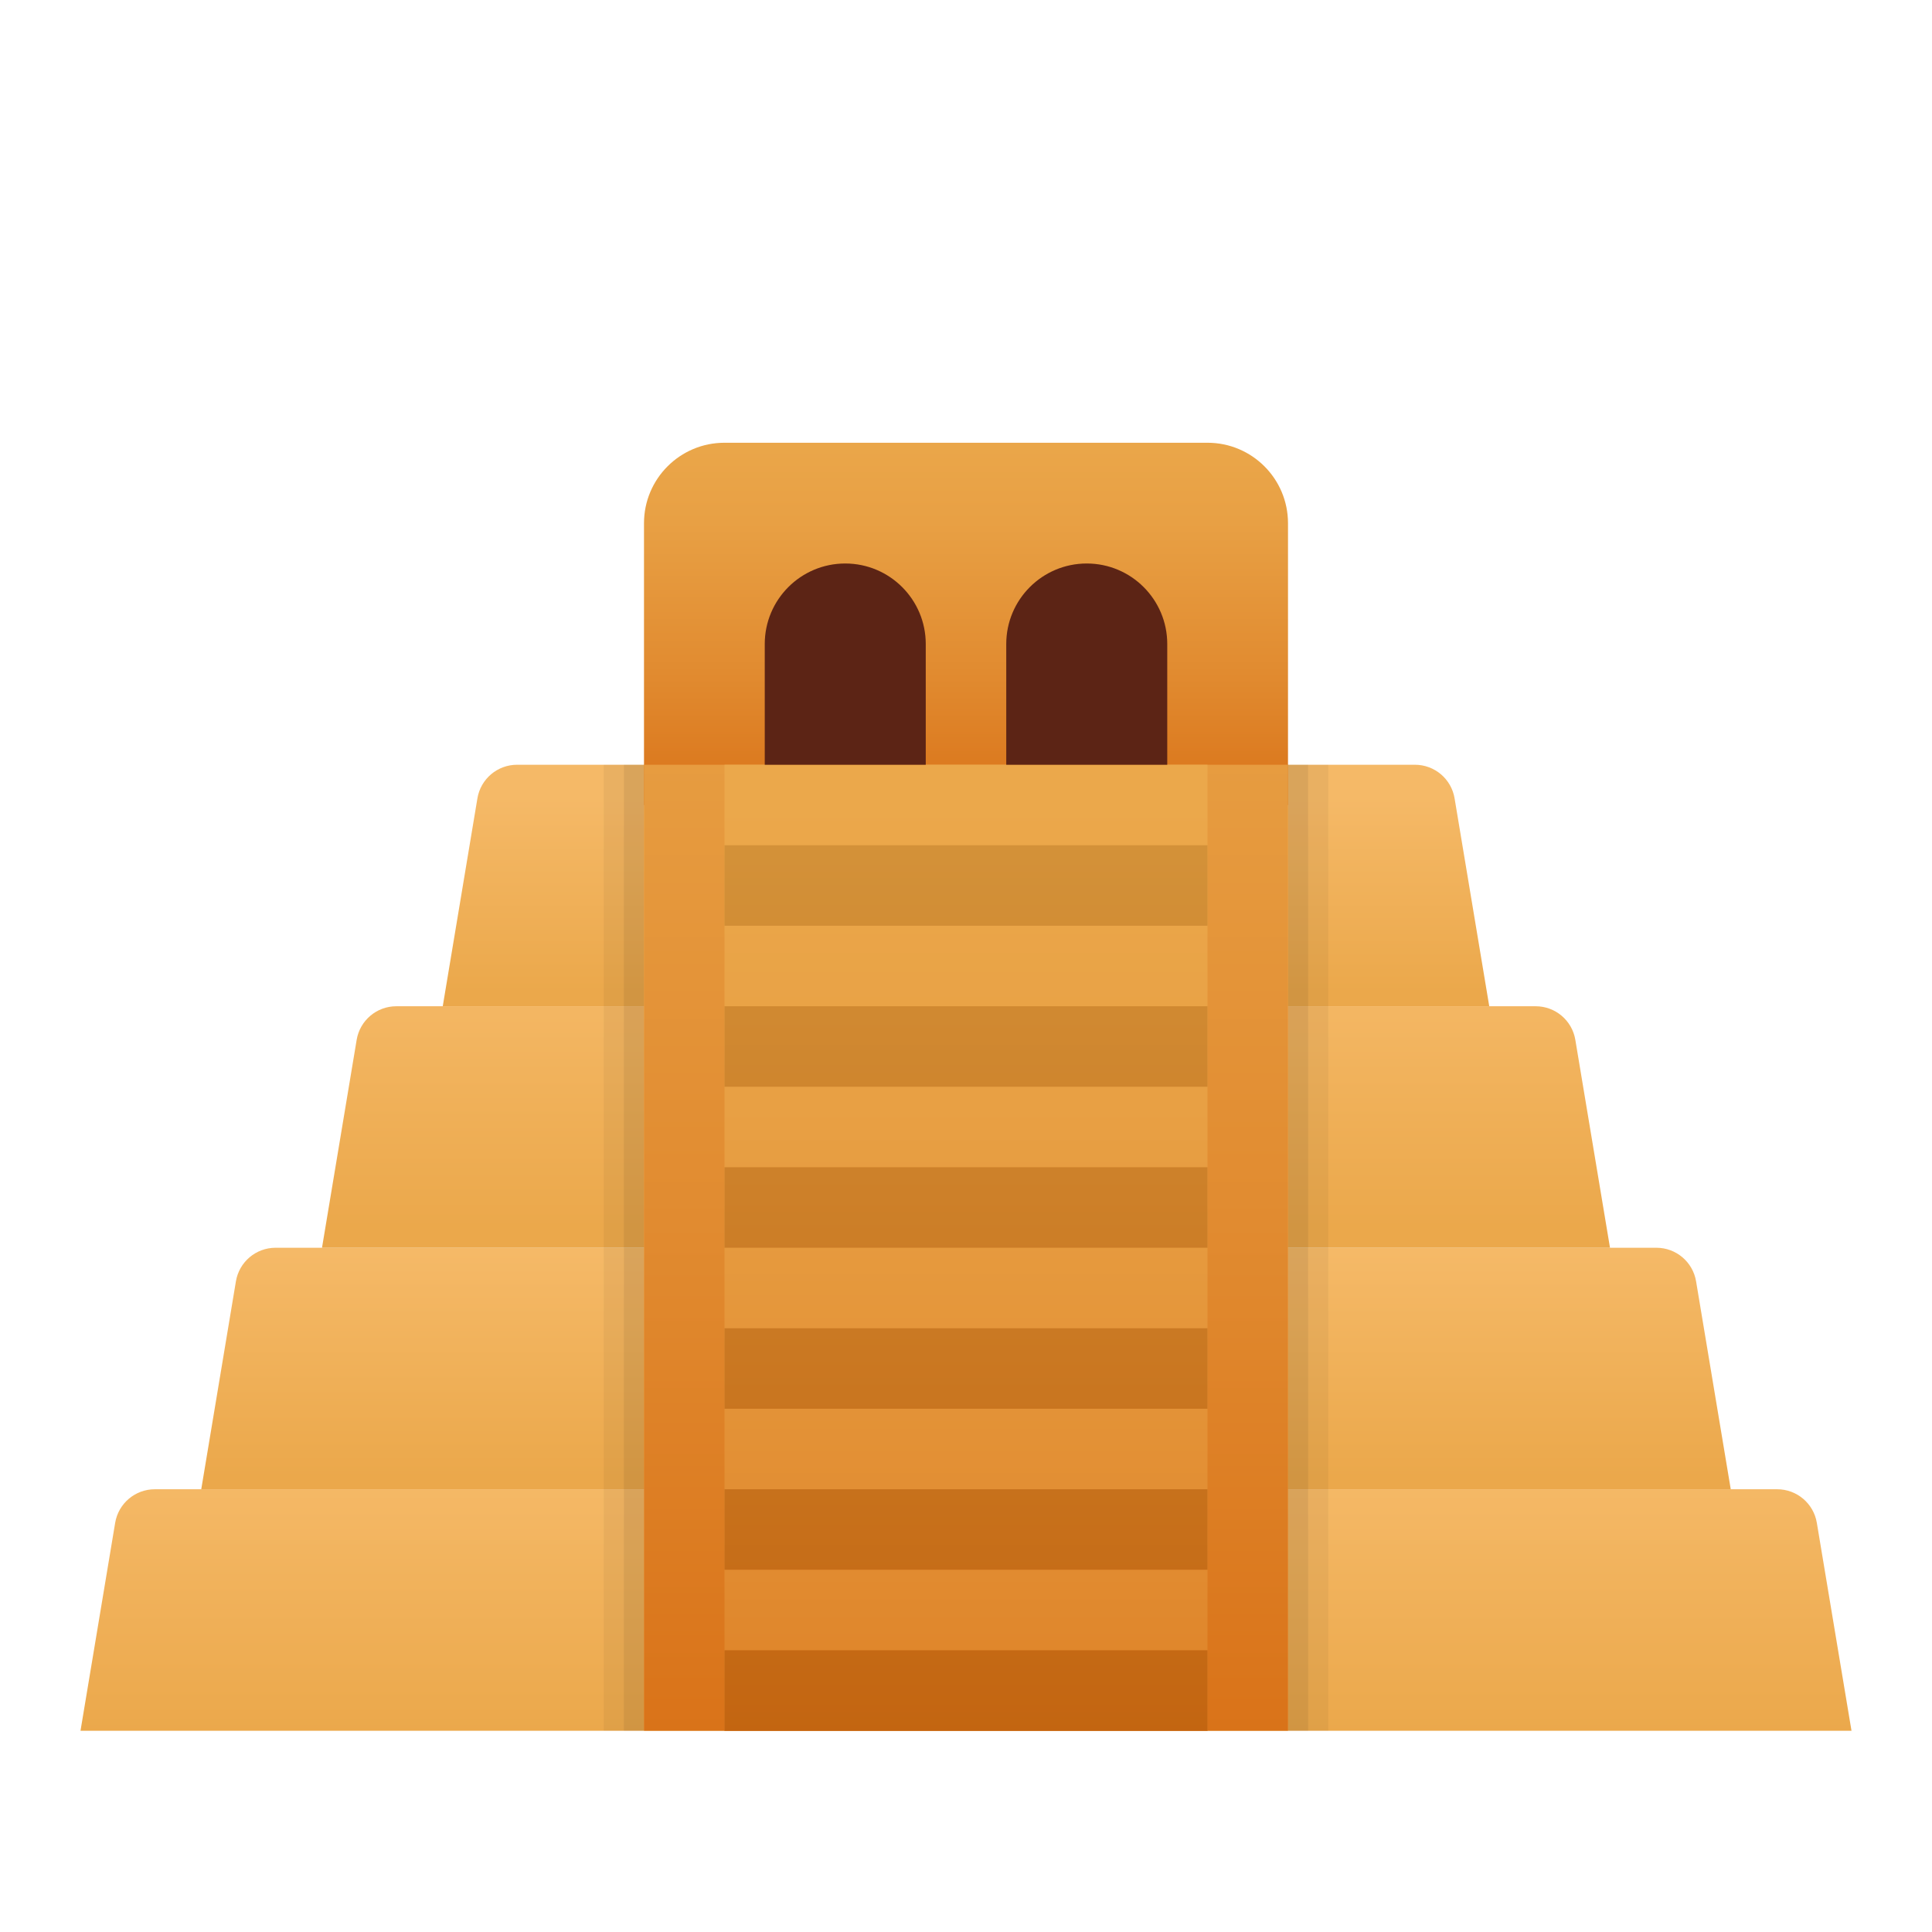 <svg xmlns="http://www.w3.org/2000/svg" viewBox="0 0 48 48"><linearGradient id="TrOdPHuxS9TOh1zID7Hzua" x1="24" x2="24" y1="36.669" y2="43.046" gradientUnits="userSpaceOnUse"><stop offset="0" stop-color="#f5b967"/><stop offset="1" stop-color="#eba84b"/></linearGradient><path fill="url(#TrOdPHuxS9TOh1zID7Hzua)" d="M45.139,37.836C45.059,37.353,44.642,37,44.153,37H16H6H3.847	c-0.489,0-0.906,0.353-0.986,0.836L2,43h4h10h30L45.139,37.836z"/><linearGradient id="TrOdPHuxS9TOh1zID7Hzub" x1="24" x2="24" y1="31.092" y2="36.723" gradientUnits="userSpaceOnUse"><stop offset="0" stop-color="#f5b967"/><stop offset="1" stop-color="#eba84b"/></linearGradient><path fill="url(#TrOdPHuxS9TOh1zID7Hzub)" d="M42.139,31.836C42.059,31.353,41.642,31,41.153,31H16H9H6.847	c-0.489,0-0.906,0.353-0.986,0.836L5,37h4h7h27L42.139,31.836z"/><linearGradient id="TrOdPHuxS9TOh1zID7Hzuc" x1="24" x2="24" y1="24.049" y2="30.512" gradientUnits="userSpaceOnUse"><stop offset="0" stop-color="#f5b967"/><stop offset="1" stop-color="#eba84b"/></linearGradient><path fill="url(#TrOdPHuxS9TOh1zID7Hzuc)" d="M39.139,25.836C39.059,25.353,38.642,25,38.153,25H16h-4H9.847	c-0.489,0-0.906,0.353-0.986,0.836L8,31h4h4h24L39.139,25.836z"/><linearGradient id="TrOdPHuxS9TOh1zID7Hzud" x1="24" x2="24" y1="19.794" y2="24.691" gradientUnits="userSpaceOnUse"><stop offset="0" stop-color="#f5b967"/><stop offset="1" stop-color="#eba84b"/></linearGradient><path fill="url(#TrOdPHuxS9TOh1zID7Hzud)" d="M36.139,19.836C36.059,19.353,35.642,19,35.153,19H22h-5h-4.153	c-0.489,0-0.906,0.353-0.986,0.836L11,25h6h5h15L36.139,19.836z"/><linearGradient id="TrOdPHuxS9TOh1zID7Hzue" x1="24" x2="24" y1="10.5" y2="20.191" gradientUnits="userSpaceOnUse"><stop offset="0" stop-color="#eba84b"/><stop offset=".255" stop-color="#e8a044"/><stop offset=".641" stop-color="#e18b30"/><stop offset="1" stop-color="#d97218"/></linearGradient><path fill="url(#TrOdPHuxS9TOh1zID7Hzue)" d="M18,11h12c1.105,0,2,0.895,2,2v7H16v-7C16,11.895,16.895,11,18,11z"/><rect width="24" height="1" x="3.5" y="30.5" opacity=".05" transform="rotate(-90 15.5 31)"/><rect width="24" height=".5" x="3.75" y="30.75" opacity=".07" transform="rotate(-90 15.75 31)"/><rect width="24" height="1" x="20.5" y="30.5" opacity=".05" transform="rotate(90 32.5 31)"/><rect width="24" height=".5" x="20.25" y="30.75" opacity=".07" transform="rotate(90 32.25 31)"/><linearGradient id="TrOdPHuxS9TOh1zID7Hzuf" x1="24" x2="24" y1="6.848" y2="43.528" gradientUnits="userSpaceOnUse"><stop offset="0" stop-color="#eba84b"/><stop offset=".255" stop-color="#e8a044"/><stop offset=".641" stop-color="#e18b30"/><stop offset="1" stop-color="#d97218"/></linearGradient><rect width="16" height="24" x="16" y="19" fill="url(#TrOdPHuxS9TOh1zID7Hzuf)"/><linearGradient id="TrOdPHuxS9TOh1zID7Hzug" x1="24" x2="24" y1="19.842" y2="49.858" gradientUnits="userSpaceOnUse"><stop offset="0" stop-color="#eba84b"/><stop offset=".255" stop-color="#e8a044"/><stop offset=".641" stop-color="#e18b30"/><stop offset="1" stop-color="#d97218"/></linearGradient><rect width="12" height="24" x="18" y="19" fill="url(#TrOdPHuxS9TOh1zID7Hzug)"/><linearGradient id="TrOdPHuxS9TOh1zID7Hzuh" x1="24" x2="24" y1="19.745" y2="44.598" gradientUnits="userSpaceOnUse"><stop offset="0" stop-color="#d4943b"/><stop offset="1" stop-color="#c2620e"/><stop offset="1" stop-color="#c2620e"/></linearGradient><rect width="12" height="2" x="18" y="21" fill="url(#TrOdPHuxS9TOh1zID7Hzuh)"/><linearGradient id="TrOdPHuxS9TOh1zID7Hzui" x1="24" x2="24" y1="19.745" y2="44.598" gradientUnits="userSpaceOnUse"><stop offset="0" stop-color="#d4943b"/><stop offset="1" stop-color="#c2620e"/><stop offset="1" stop-color="#c2620e"/></linearGradient><rect width="12" height="2" x="18" y="25" fill="url(#TrOdPHuxS9TOh1zID7Hzui)"/><linearGradient id="TrOdPHuxS9TOh1zID7Hzuj" x1="24" x2="24" y1="19.745" y2="44.598" gradientUnits="userSpaceOnUse"><stop offset="0" stop-color="#d4943b"/><stop offset="1" stop-color="#c2620e"/><stop offset="1" stop-color="#c2620e"/></linearGradient><rect width="12" height="2" x="18" y="29" fill="url(#TrOdPHuxS9TOh1zID7Hzuj)"/><linearGradient id="TrOdPHuxS9TOh1zID7Hzuk" x1="24" x2="24" y1="19.745" y2="44.598" gradientUnits="userSpaceOnUse"><stop offset="0" stop-color="#d4943b"/><stop offset="1" stop-color="#c2620e"/><stop offset="1" stop-color="#c2620e"/></linearGradient><rect width="12" height="2" x="18" y="33" fill="url(#TrOdPHuxS9TOh1zID7Hzuk)"/><linearGradient id="TrOdPHuxS9TOh1zID7Hzul" x1="24" x2="24" y1="19.745" y2="44.598" gradientUnits="userSpaceOnUse"><stop offset="0" stop-color="#d4943b"/><stop offset="1" stop-color="#c2620e"/><stop offset="1" stop-color="#c2620e"/></linearGradient><rect width="12" height="2" x="18" y="37" fill="url(#TrOdPHuxS9TOh1zID7Hzul)"/><linearGradient id="TrOdPHuxS9TOh1zID7Hzum" x1="24" x2="24" y1="19.745" y2="44.598" gradientUnits="userSpaceOnUse"><stop offset="0" stop-color="#d4943b"/><stop offset="1" stop-color="#c2620e"/><stop offset="1" stop-color="#c2620e"/></linearGradient><rect width="12" height="2" x="18" y="41" fill="url(#TrOdPHuxS9TOh1zID7Hzum)"/><g><path fill="#5c2415" d="M23,19h-4v-3c0-1.104,0.896-2,2-2l0,0c1.104,0,2,0.896,2,2V19z M29,19h-4v-3c0-1.104,0.896-2,2-2 l0,0c1.104,0,2,0.896,2,2V19z"/></g></svg>